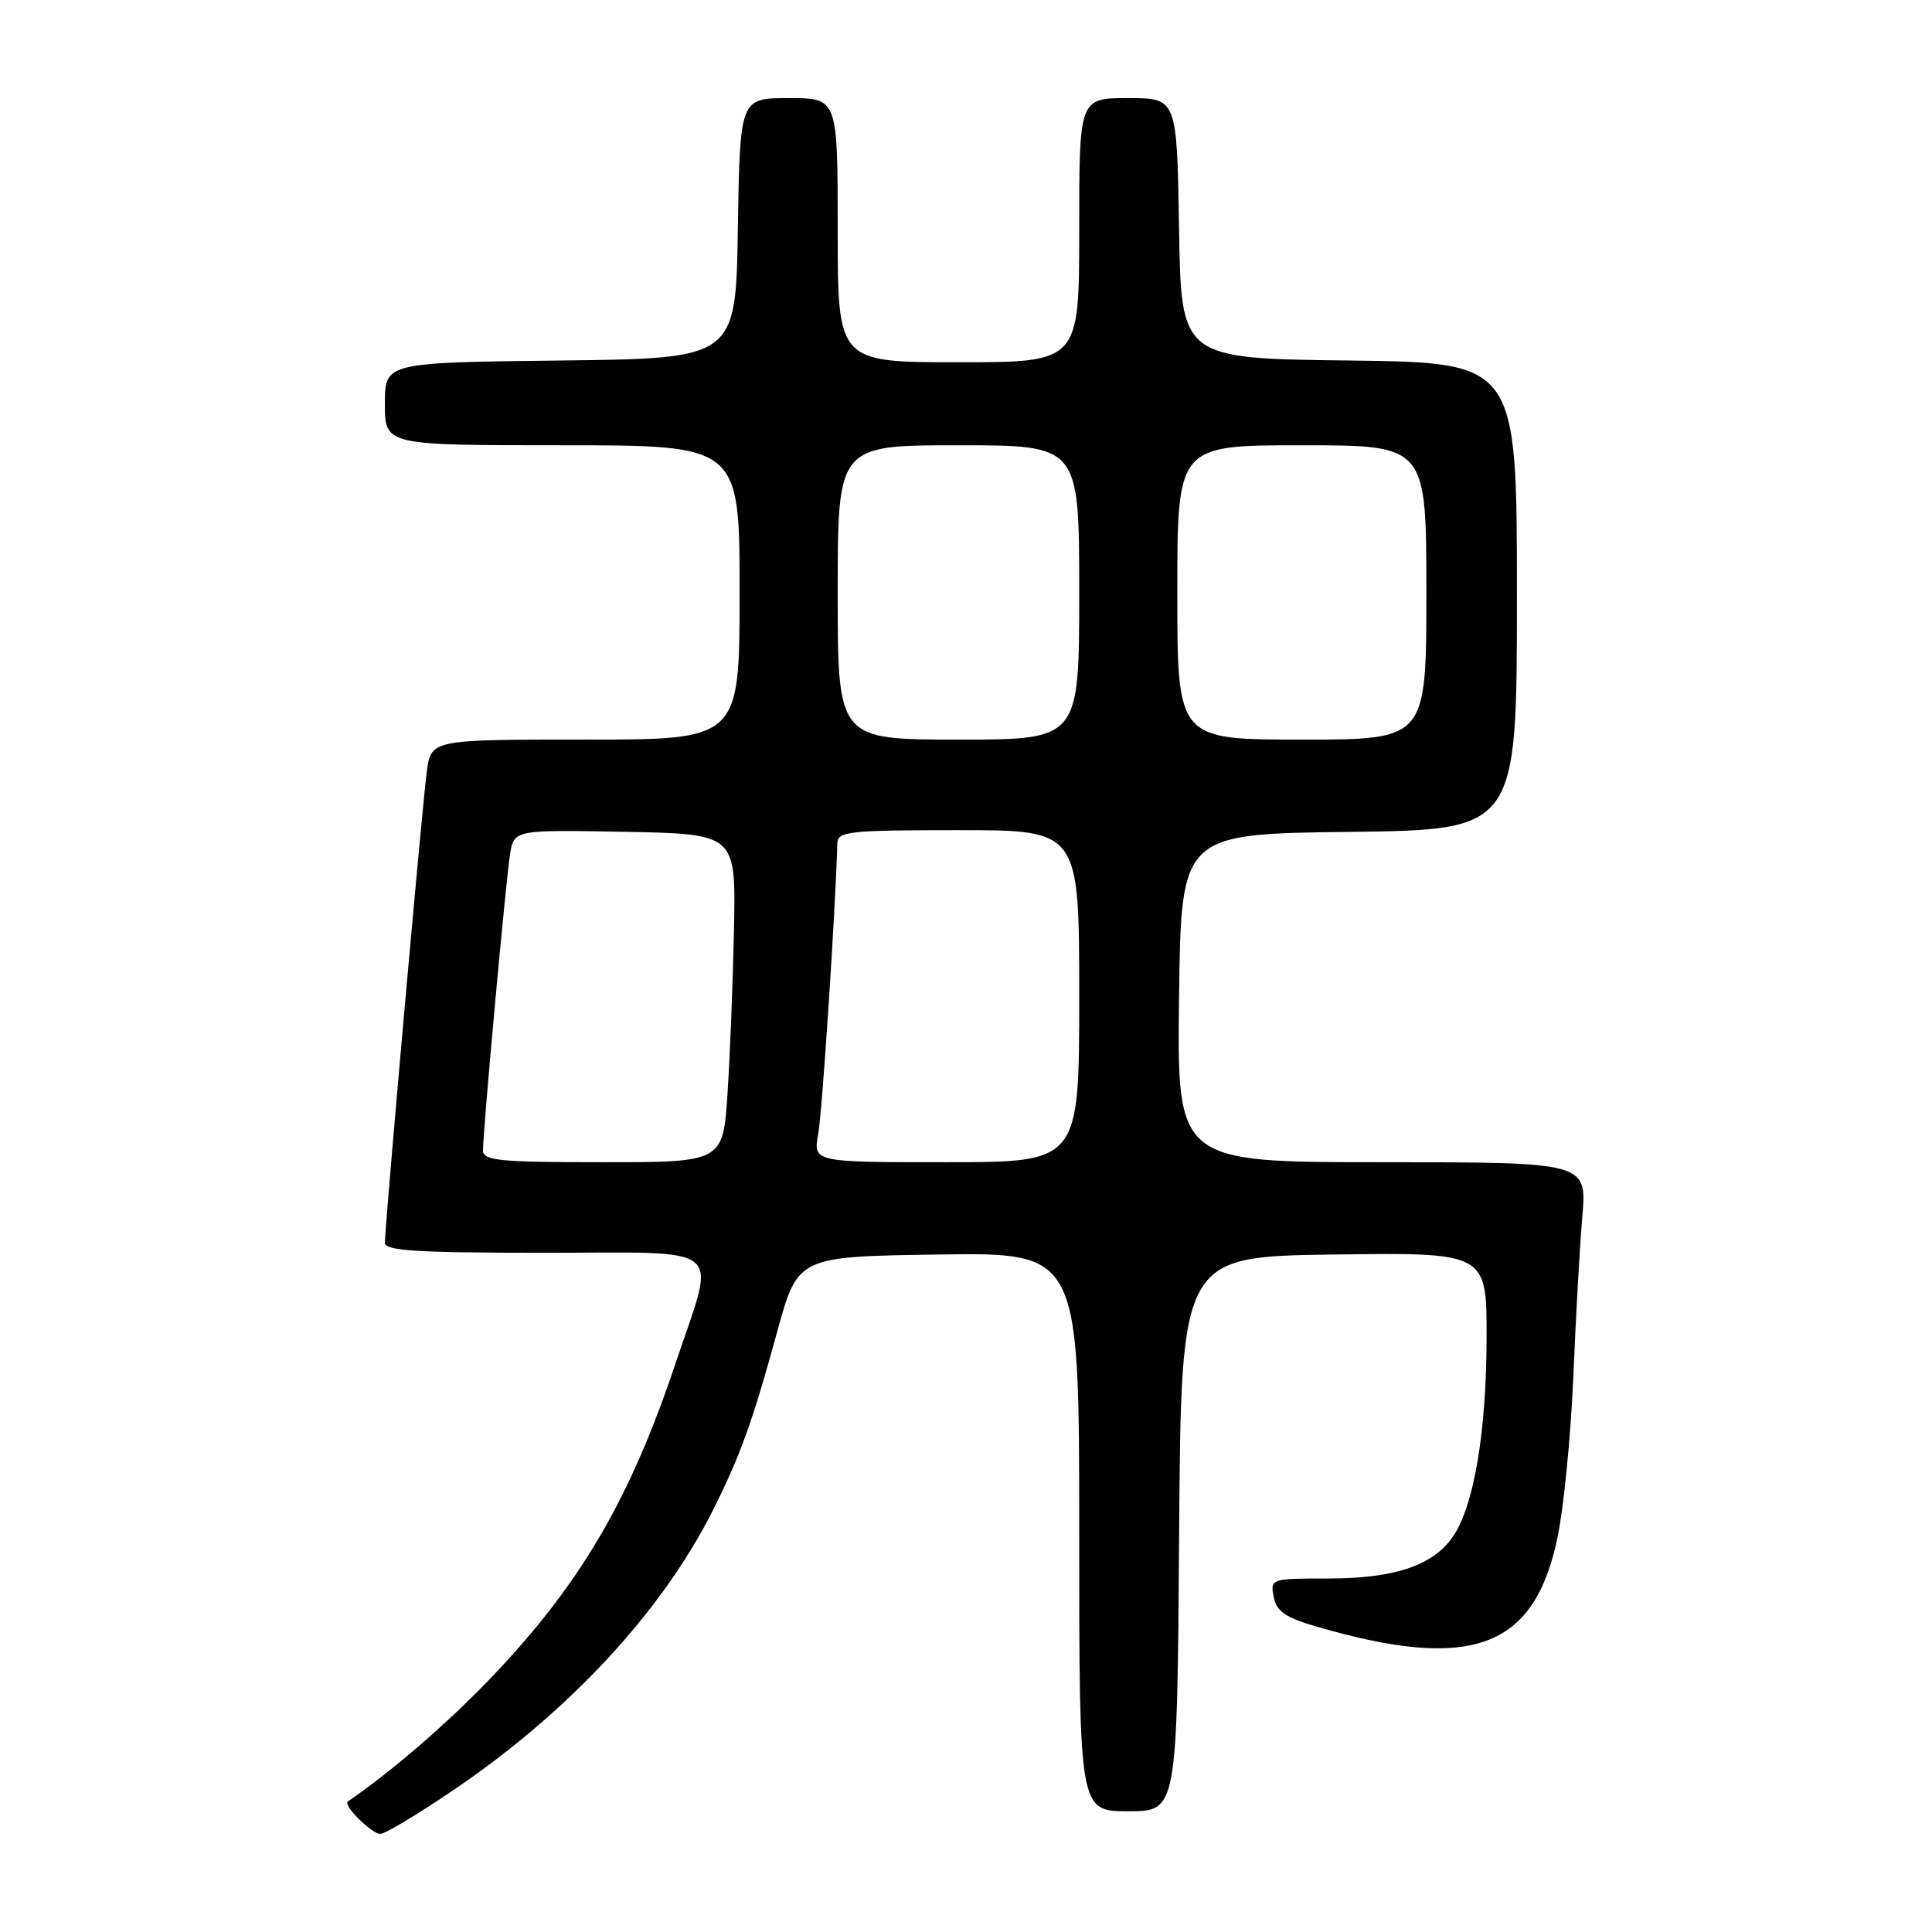 <?xml version="1.0" encoding="UTF-8" standalone="no"?>
<!DOCTYPE svg PUBLIC "-//W3C//DTD SVG 1.1//EN" "http://www.w3.org/Graphics/SVG/1.1/DTD/svg11.dtd" >
<svg xmlns="http://www.w3.org/2000/svg" xmlns:xlink="http://www.w3.org/1999/xlink" version="1.1" viewBox="0 0 256 256">
 <g >
 <path fill="currentColor"
d=" M 60.00 237.25 C 75.40 226.83 87.72 213.54 94.49 200.07 C 98.11 192.85 99.70 188.43 102.97 176.50 C 105.71 166.50 105.71 166.50 124.35 166.23 C 143.00 165.96 143.00 165.96 143.00 202.98 C 143.00 240.00 143.00 240.00 149.49 240.00 C 155.98 240.00 155.98 240.00 156.24 203.25 C 156.50 166.50 156.50 166.50 176.75 166.23 C 197.00 165.96 197.00 165.96 196.98 177.23 C 196.96 189.62 195.35 199.29 192.62 203.46 C 190.04 207.39 184.89 209.16 176.00 209.16 C 168.40 209.16 168.31 209.19 168.77 211.59 C 169.14 213.52 170.30 214.32 174.47 215.54 C 195.04 221.51 203.32 218.45 206.38 203.71 C 207.21 199.74 208.14 190.20 208.47 182.50 C 208.79 174.80 209.32 165.24 209.66 161.25 C 210.28 154.00 210.28 154.00 183.12 154.00 C 155.96 154.00 155.96 154.00 156.23 132.25 C 156.50 110.50 156.50 110.50 178.75 110.23 C 201.00 109.96 201.00 109.96 201.00 79.00 C 201.00 48.04 201.00 48.04 178.75 47.77 C 156.50 47.50 156.50 47.50 156.23 30.25 C 155.95 13.00 155.95 13.00 149.48 13.00 C 143.00 13.00 143.00 13.00 143.00 30.50 C 143.00 48.00 143.00 48.00 127.00 48.00 C 111.00 48.00 111.00 48.00 111.00 30.50 C 111.00 13.00 111.00 13.00 104.52 13.00 C 98.05 13.00 98.05 13.00 97.77 30.25 C 97.50 47.50 97.50 47.50 74.25 47.77 C 51.00 48.04 51.00 48.04 51.00 53.52 C 51.00 59.00 51.00 59.00 74.50 59.00 C 98.00 59.00 98.00 59.00 98.00 78.50 C 98.00 98.00 98.00 98.00 77.56 98.00 C 57.12 98.00 57.12 98.00 56.55 102.25 C 55.95 106.74 51.00 162.41 51.00 164.68 C 51.00 165.73 55.25 166.00 72.00 166.00 C 96.67 166.00 94.91 164.54 89.55 180.54 C 83.49 198.66 76.96 209.83 65.19 222.18 C 59.40 228.25 52.05 234.61 46.09 238.71 C 45.40 239.18 49.24 243.00 50.40 243.00 C 51.01 243.01 55.32 240.42 60.00 237.25 Z  M 64.00 152.43 C 64.00 149.80 67.02 116.73 67.58 113.22 C 68.10 109.95 68.10 109.95 82.80 110.22 C 97.50 110.50 97.50 110.50 97.26 123.00 C 97.12 129.88 96.74 139.66 96.41 144.75 C 95.81 154.00 95.81 154.00 79.91 154.00 C 66.11 154.00 64.00 153.79 64.00 152.43 Z  M 108.42 150.25 C 108.95 147.30 110.71 120.62 110.95 111.75 C 111.00 110.16 112.45 110.00 127.00 110.00 C 143.00 110.00 143.00 110.00 143.00 132.00 C 143.00 154.00 143.00 154.00 125.37 154.00 C 107.74 154.00 107.74 154.00 108.42 150.25 Z  M 111.00 78.50 C 111.00 59.00 111.00 59.00 127.00 59.00 C 143.00 59.00 143.00 59.00 143.00 78.50 C 143.00 98.00 143.00 98.00 127.00 98.00 C 111.00 98.00 111.00 98.00 111.00 78.50 Z  M 156.00 78.50 C 156.00 59.00 156.00 59.00 172.50 59.00 C 189.00 59.00 189.00 59.00 189.00 78.50 C 189.00 98.00 189.00 98.00 172.50 98.00 C 156.00 98.00 156.00 98.00 156.00 78.50 Z "/>
</g>
</svg>